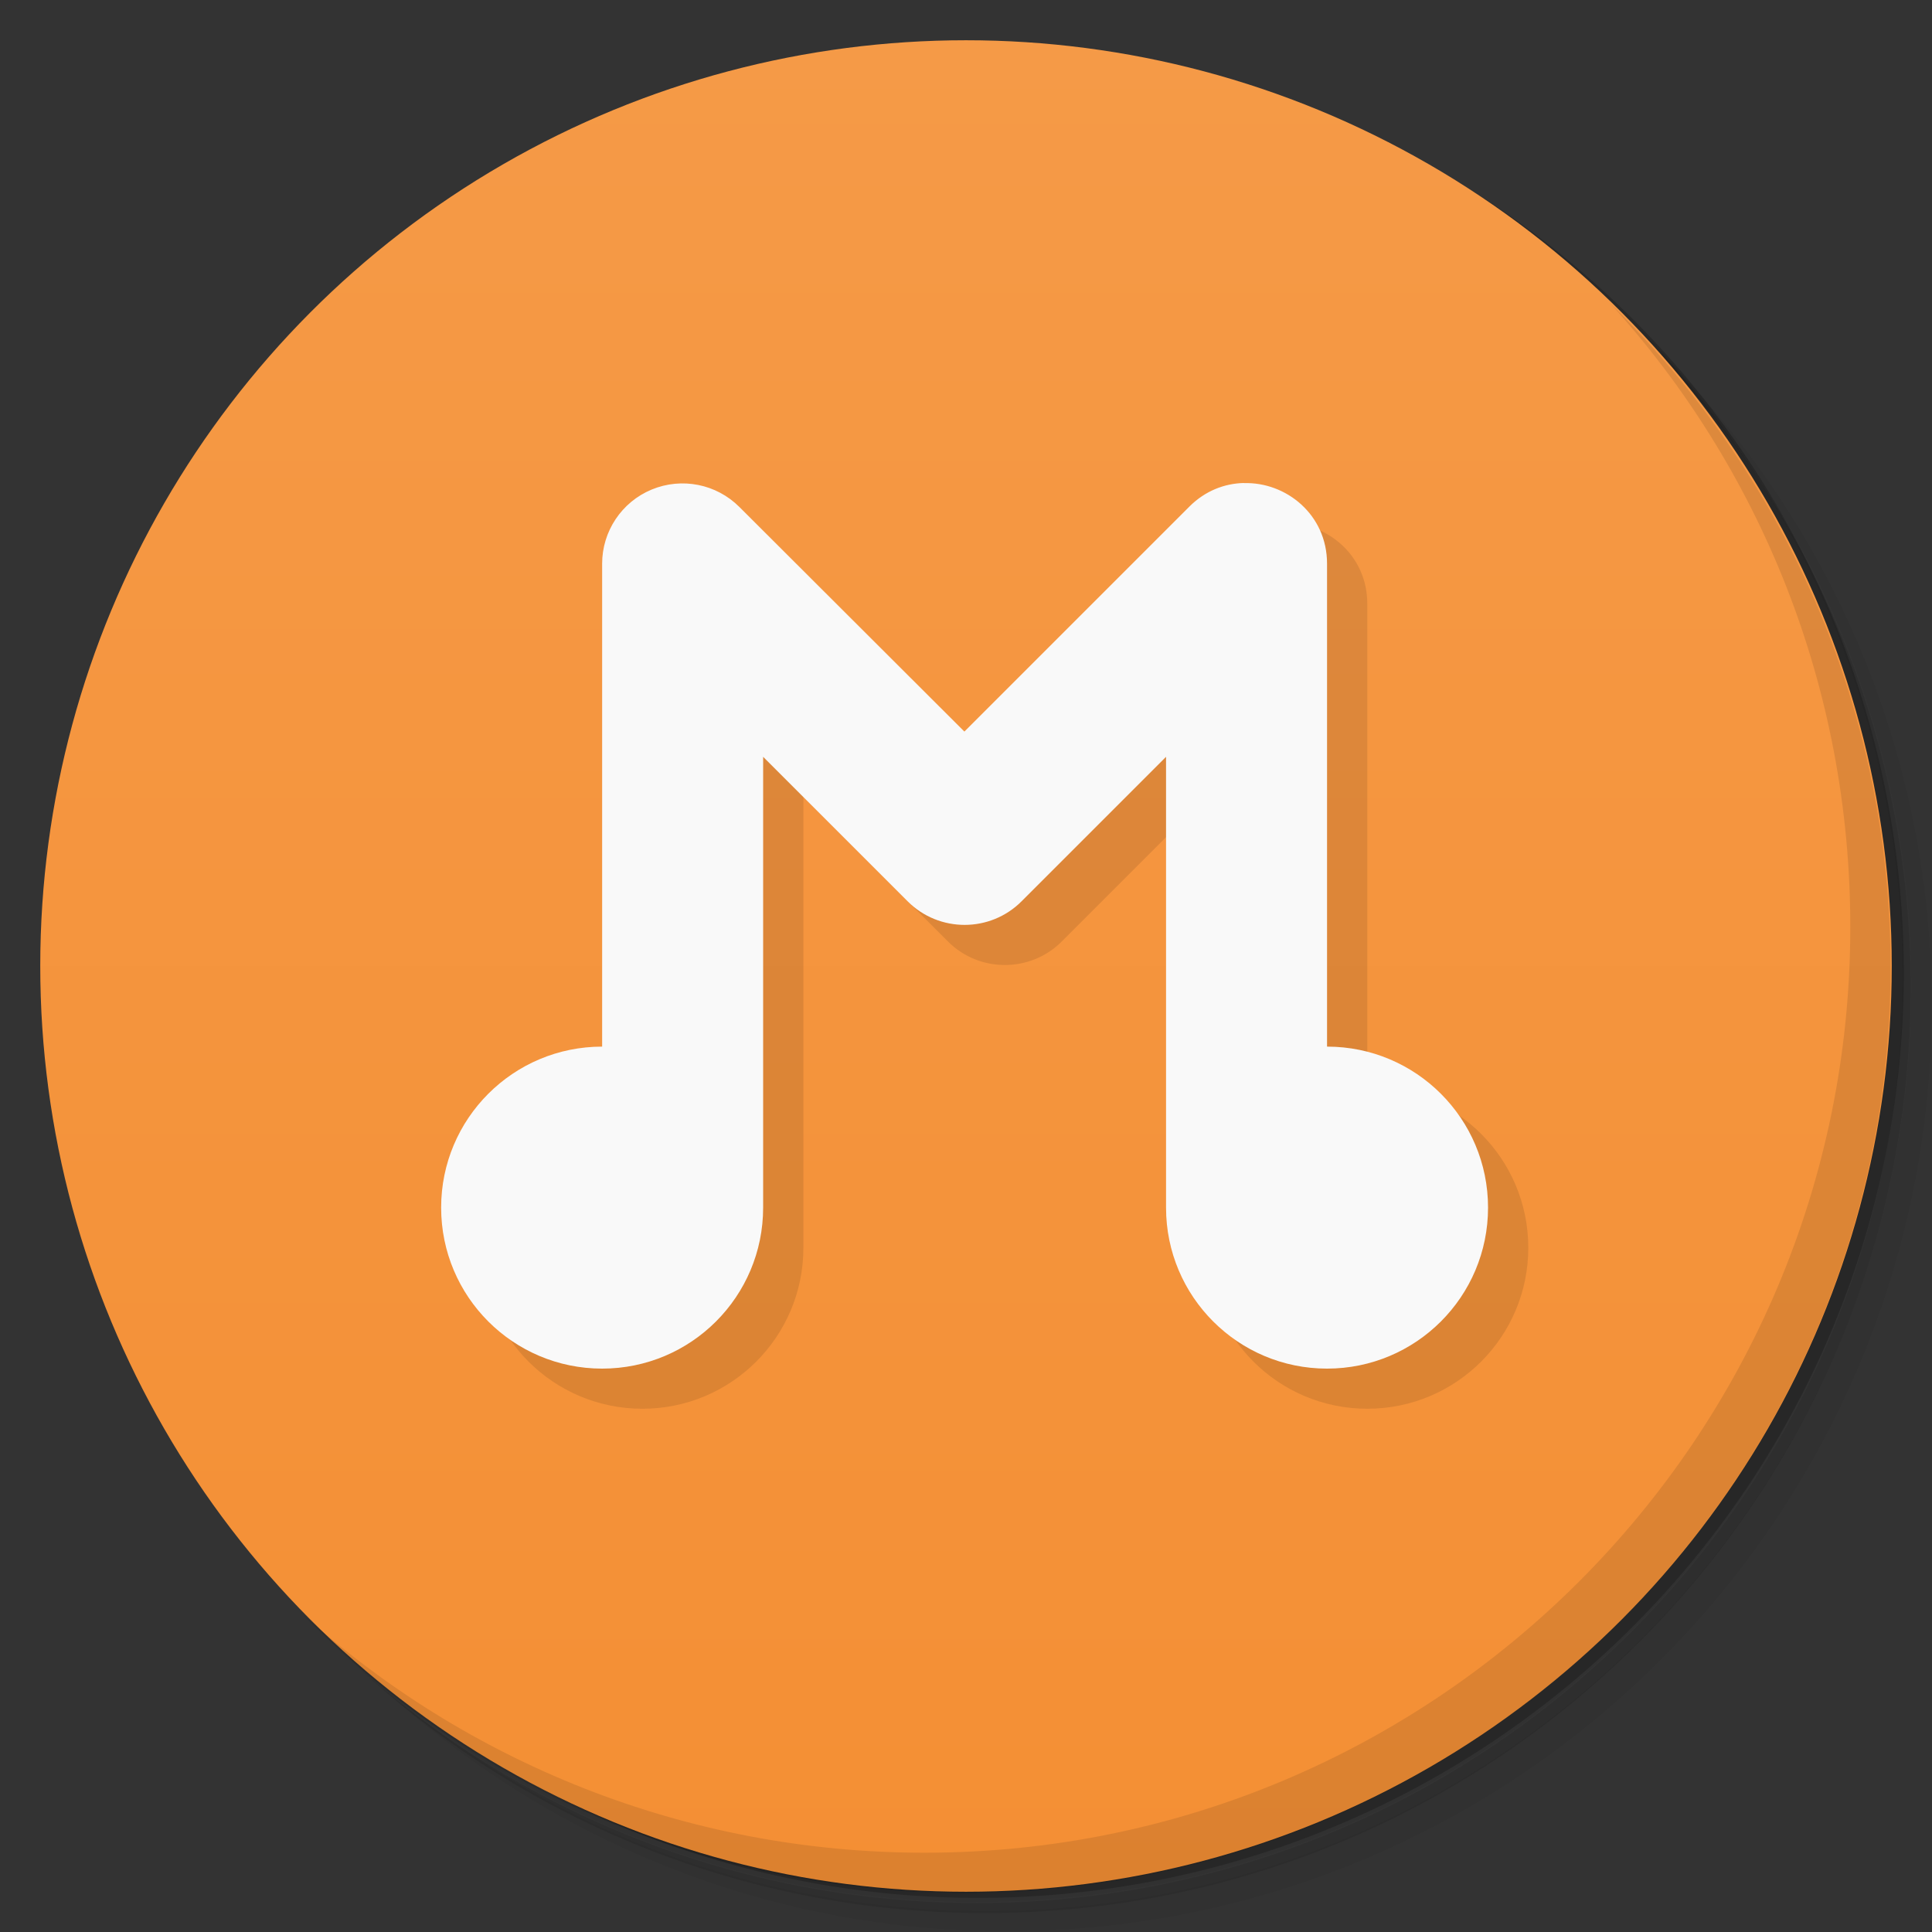 <svg version="1.1" viewBox="0 0 48 48" xmlns="http://www.w3.org/2000/svg">
 <rect x="0" y="0" width="48" height="48" fill="#333333" stroke="none"/>
 <defs>
  <linearGradient id="bg" x2="0" y1="1" y2="47" gradientUnits="userSpaceOnUse">
   <stop style="stop-color:#f59a47" offset="0"/>
   <stop style="stop-color:#f48f34" offset="1"/>
  </linearGradient>
 </defs>
 <path d="m36.3 5c5.86 4.06 9.69 10.8 9.69 18.5 0 12.4-10.1 22.5-22.5 22.5-7.67 0-14.4-3.83-18.5-9.69 1.04 1.82 2.31 3.5 3.78 4.97 4.08 3.71 9.51 5.97 15.5 5.97 12.7 0 23-10.3 23-23 0-5.95-2.26-11.4-5.97-15.5-1.47-1.48-3.15-2.74-4.97-3.78zm4.97 3.78c3.85 4.11 6.22 9.64 6.22 15.7 0 12.7-10.3 23-23 23-6.08 0-11.6-2.36-15.7-6.22 4.16 4.14 9.88 6.72 16.2 6.72 12.7 0 23-10.3 23-23 0-6.34-2.58-12.1-6.72-16.2z" style="opacity:.05"/>
 <path d="m41.3 8.78c3.71 4.08 5.97 9.51 5.97 15.5 0 12.7-10.3 23-23 23-5.95 0-11.4-2.26-15.5-5.97 4.11 3.85 9.64 6.22 15.7 6.22 12.7 0 23-10.3 23-23 0-6.08-2.36-11.6-6.22-15.7z" style="opacity:.1"/>
 <path d="m31.2 2.38c8.62 3.15 14.8 11.4 14.8 21.1 0 12.4-10.1 22.5-22.5 22.5-9.71 0-18-6.14-21.1-14.8a23 23 0 0044.9-7 23 23 0 00-16-21.9z" style="opacity:.2"/>
 <circle cx="24" cy="24" r="23" style="fill:url(#bg)"/>
 <path d="m40 7.53c3.71 4.08 5.97 9.51 5.97 15.5 0 12.7-10.3 23-23 23-5.95 0-11.4-2.26-15.5-5.97 4.18 4.29 10 6.97 16.5 6.97 12.7 0 23-10.3 23-23 0-6.46-2.68-12.3-6.97-16.5z" style="opacity:.1"/>
 <path d="m31.9 13-6.94 6.17-9-4.17v12s-4.03 3.98-4 4c0 2.21 1.79 4 4 4s4-1.79 4-4v-11.2l3.59 3.59c.781.781 2.05.781 2.83 0l3.59-3.59v11.2c0 2.21 1.79 4 4 4s4-1.79 4-4-1.79-4-4-4v-12c-0-1.22-1.02-2.03-2.06-2z" style="opacity:.1"/>
 <path d="m30.9 12c-.475.012-.956.192-1.35.586l-5.59 5.59-5.59-5.58c-.572-.572-1.43-.743-2.18-.433-.747.31-1.23 1.04-1.23 1.84v12c-2.21 0-4 1.79-4 4s1.79 4 4 4 4-1.79 4-4v-11.2l3.59 3.59c.781.781 2.05.781 2.83 0l3.59-3.59v11.2c0 2.21 1.79 4 4 4s4-1.79 4-4-1.79-4-4-4v-12c-0-1.22-1.02-2.03-2.06-2z" style="fill:#f9f9f9"/>
</svg>
